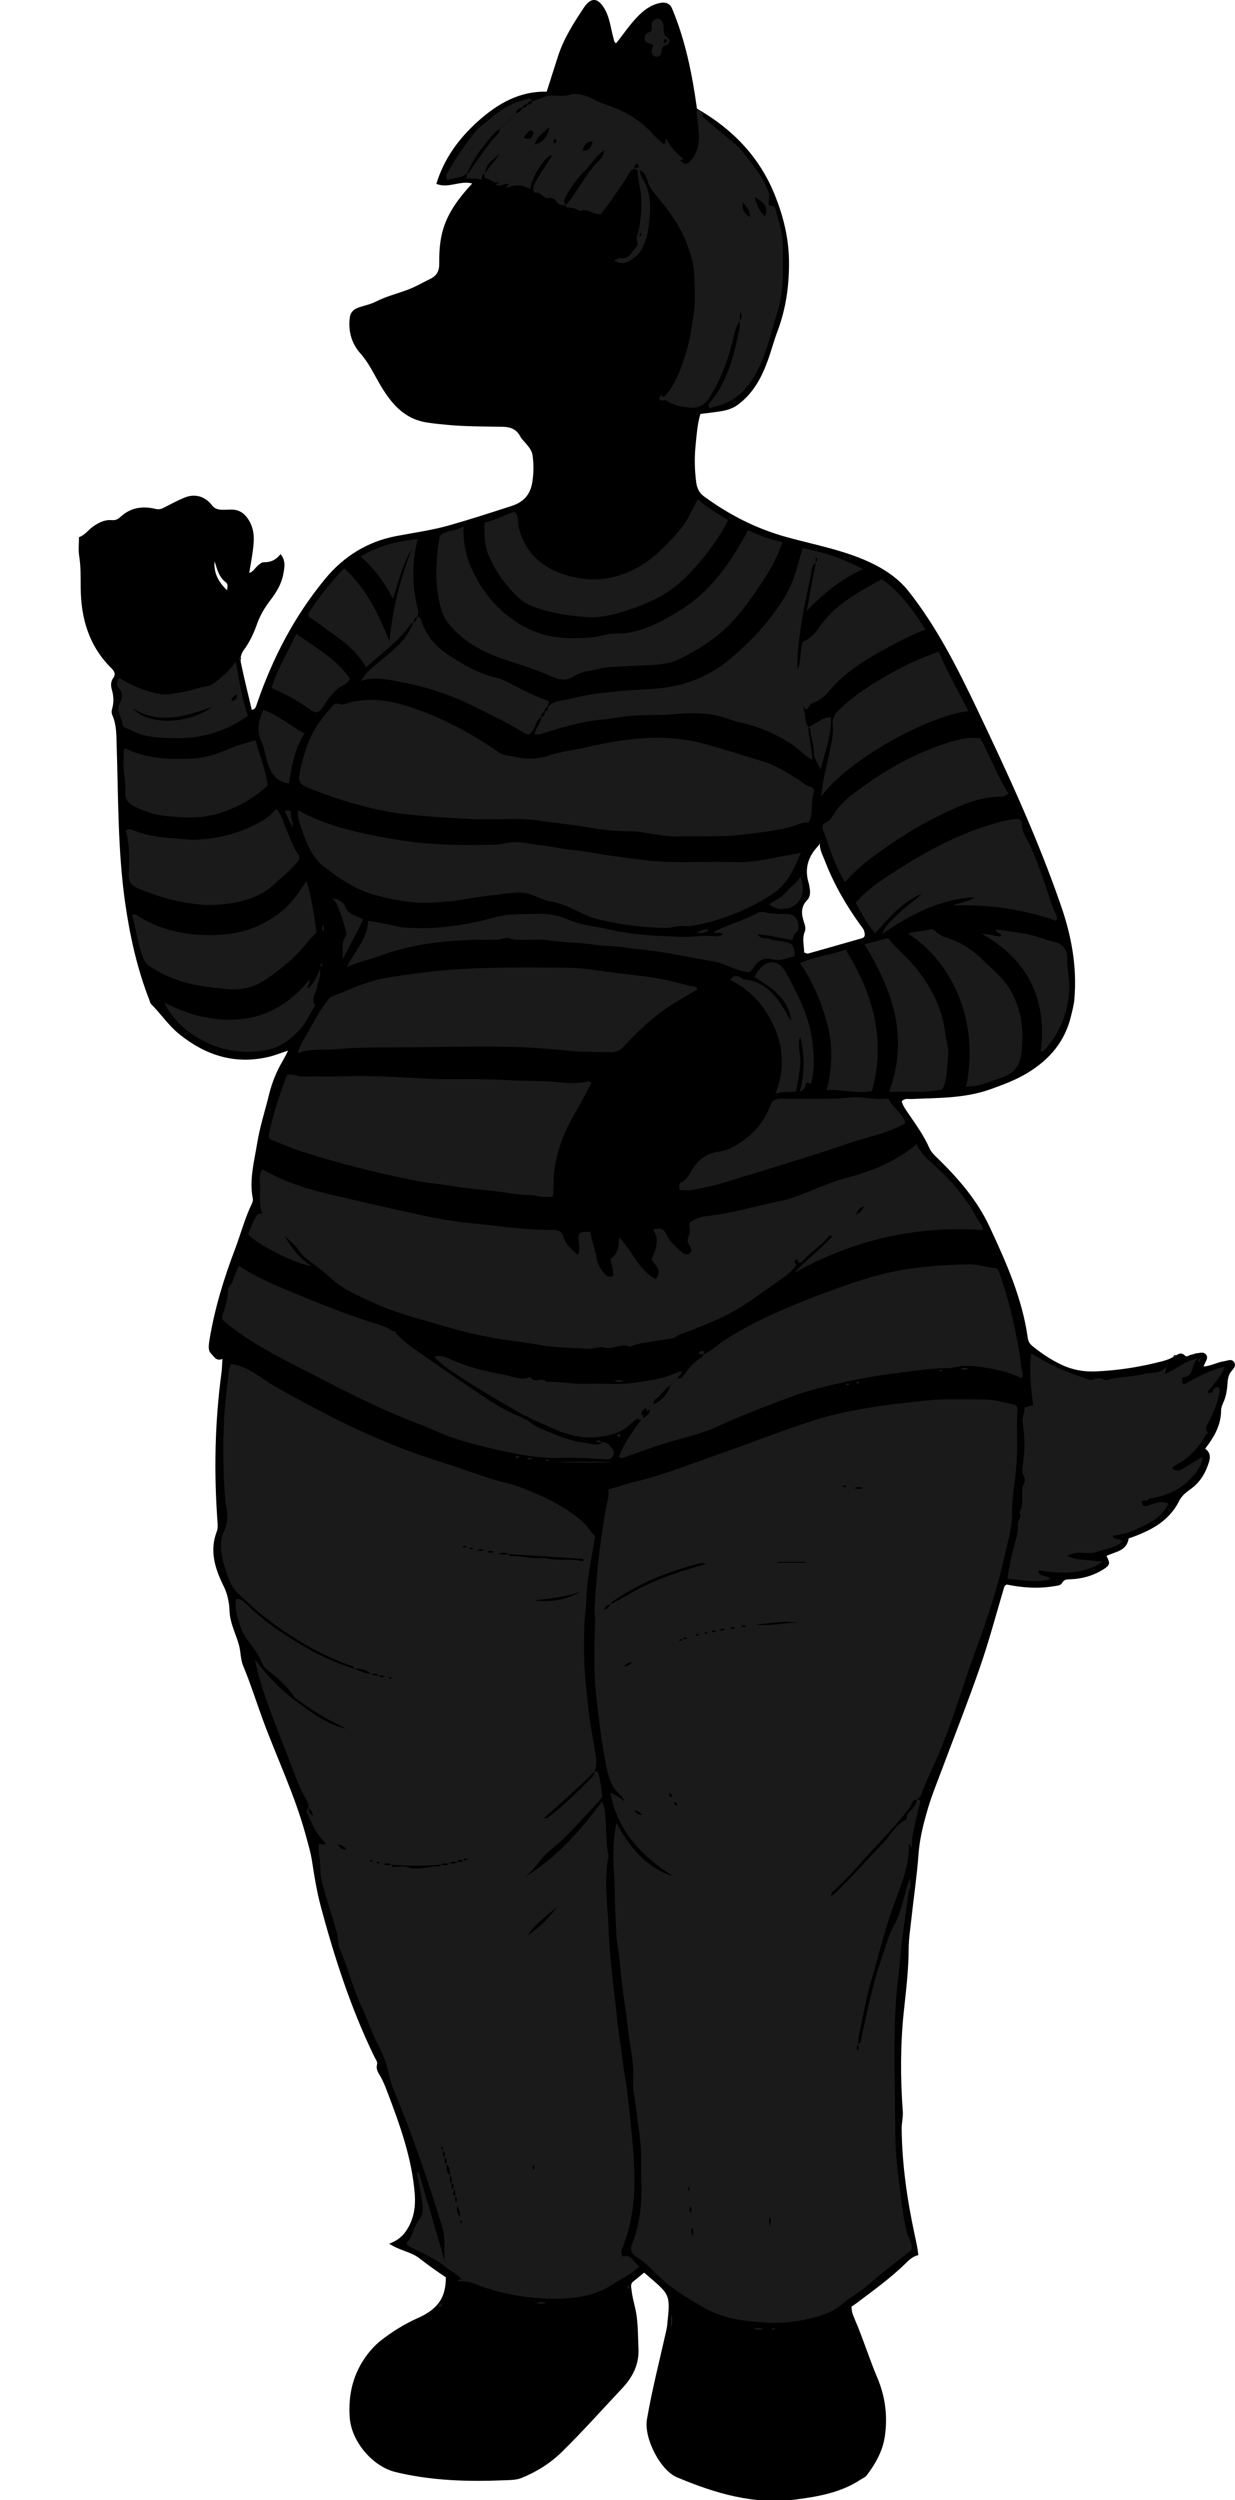 <?xml version="1.0" encoding="utf-8"?>
<!-- Generator: Adobe Illustrator 24.0.2, SVG Export Plug-In . SVG Version: 6.00 Build 0)  -->
<svg version="1.1" id="Layer_1" xmlns="http://www.w3.org/2000/svg" xmlns:xlink="http://www.w3.org/1999/xlink" x="0px" y="0px"
	 viewBox="0 0 128.86 260.68" style="enable-background:new 0 0 128.86 260.68;" xml:space="preserve">
<style type="text/css">
	.st0{fill:#1A1A1A;}
</style>
<g>
	<path d="M30.06,109.54c-0.77,0.25-1.4,0.51-2.06,0.66c-3.5,0.82-6.55-0.17-9.29-2.37c-1.13-0.91-1.92-2.12-2.94-3.14
		c-0.1-0.1-0.13-0.27-0.18-0.41c-1.28-3.27-2.03-6.66-2.53-10.13c-0.78-5.48-0.71-10.99-0.89-16.5c-0.03-1.05-0.01-2.1-0.45-3.09
		c-0.09-0.2-0.09-0.41-0.03-0.62c0.2-0.68,0.18-1.35-0.02-2.03c-0.12-0.41-0.13-0.84,0.14-1.21c0.3-0.41,0.12-0.72-0.18-1.02
		c-2.34-2.31-3.19-5.2-3.21-8.4c-0.01-1.11,0.02-2.21-0.16-3.32c-0.1-0.61-0.02-1.25-0.02-1.95c0.61-0.21,0.98-0.77,1.51-1.14
		c0.58-0.4,1.18-0.7,1.92-0.64c0.33,0.03,0.6-0.06,0.88-0.32c1.05-0.99,2.33-1.18,3.68-0.85c0.34,0.08,0.55,0.03,0.83-0.11
		c0.72-0.37,1.43-0.75,2.17-1.06c1.11-0.46,2.17-0.15,2.91,0.82c0.29,0.38,0.68,0.43,1.1,0.44c0.3,0.01,0.6-0.03,0.9-0.02
		c0.86,0,1.43,0.43,1.86,1.17c0.66,1.12,0.5,2.29,0.33,3.47c-0.09,0.64-0.21,1.28-0.33,1.97c0.38-0.12,0.53-0.4,0.74-0.61
		c0.24-0.23,0.52-0.52,0.82-0.51c0.7,0.01,1.25-0.25,1.71-0.85c0.58,0.7,0.41,1.42,0.29,2.09c-0.18,0.98-0.69,1.85-1.29,2.64
		c-0.61,0.79-1.12,1.62-1.45,2.56c-0.34,0.96-0.77,1.89-1.38,2.71c-0.32,0.44-0.39,0.9-0.3,1.35c0.34,1.64,0.75,3.26,1.13,4.89
		c0.38-0.05,0.43-0.32,0.52-0.58c1.63-4.77,3.91-9.17,7.14-13.08c1.96-2.37,4.41-3.87,7.37-4.45c1.88-0.36,3.78-0.61,5.62-1.14
		c2.18-0.62,4.34-1.32,6.5-2.02c1.16-0.37,1.9-1.14,2.11-2.4c0.16-0.96,0.17-1.9,0.04-2.86c-0.06-0.44-0.31-0.77-0.57-1.09
		c-0.24-0.31-0.56-0.57-0.73-0.91c-0.39-0.73-1.01-0.96-1.78-0.98c-1.86-0.04-3.72-0.02-5.57-0.18c-0.77-0.07-1.55-0.14-2.32-0.26
		c-2.48-0.36-3.85-2.07-5.02-4.09c-0.62-1.07-1.14-2.19-1.99-3.14c-0.91-1.02-1.26-2.29-1.1-3.67c0.06-0.53,0.33-0.87,0.83-1.06
		c0.61-0.23,1.3-0.35,1.85-0.63c1.07-0.55,2.21-0.83,3.31-1.24c0.85-0.31,1.61-0.76,2.41-1.15c0.7-0.34,0.95-0.85,0.94-1.57
		c-0.01-1.02,0.03-2.03,0.26-3.04c0.4-1.82,1.39-3.29,2.58-4.67c0.18-0.2,0.36-0.4,0.6-0.67c-1.28-0.34-2.49,0.56-3.74,0.04
		c0.8-2.64,2.36-4.75,4.37-6.55c2.03-1.81,4.3-3.13,7.14-3.06c0.41-1.29,0.8-2.51,1.19-3.72c0.61-1.87,1.67-3.51,2.75-5.13
		C61.7-0.28,62.35-0.23,63,0.79c0.63,0.98,0.71,2.14,1.02,3.23c0.05,0.17,0.03,0.36,0.26,0.5c0.72-0.89,1.36-1.86,2.16-2.7
		c0.67-0.71,1.4-1.28,2.37-1.5c0.63-0.14,1.09,0.03,1.32,0.58c1.38,3.31,2.09,6.79,2.59,10.43c3.64,2.07,6.5,4.97,8.12,8.99
		c0.87,2.16,1.43,4.38,1.48,6.71c0.05,2.56-0.28,5.07-1.19,7.49c-0.4,1.06-0.68,2.16-1.08,3.23c-0.64,1.73-1.51,3.3-3.06,4.45
		c-0.6,0.44-1.22,0.59-1.9,0.7c-0.65,0.1-1.3,0.17-2.01,0.26c-0.32,1.06-0.39,2.16-0.5,3.25c-0.13,1.28-0.11,2.57,0.06,3.86
		c0.08,0.61,0.31,1.11,0.78,1.46c2.64,1.94,5.49,3.4,8.69,4.28c3.09,0.85,6.31,1.41,9.19,2.88c1.3,0.67,2.53,1.53,3.52,2.78
		c2.93,3.72,5.04,7.9,7.06,12.12c3.23,6.77,6.39,13.58,8.84,20.69c1.09,3.15,1.67,6.36,1.38,9.7c-0.05,0.6-0.21,1.17-0.35,1.76
		c-0.63,2.63-2.2,4.49-4.48,5.89c-1.24,0.76-2.54,1.24-3.9,1.73c-2.72,0.98-5.51,0.9-8.3,1.03c-0.32,0.01-0.67-0.11-0.98,0.24
		c0.11,0.46,0.41,0.86,0.69,1.27c0.79,1.16,1.62,2.3,2.19,3.6c0.21,0.48,0.61,0.82,0.97,1.17c2.11,2.07,4.02,4.29,5.29,6.99
		c1.75,3.74,3.43,7.5,4.01,11.65c0.05,0.35,0.21,0.61,0.48,0.83c0.93,0.76,1.92,1.42,3.01,1.94c1.13,0.54,2.31,0.76,3.57,0.71
		c2.38-0.1,4.71-0.47,7-1.07c0.43-0.11,0.84-0.27,1.24-0.5c0.33-0.19,0.69-0.52,1.11-0.07c0.19,0.2,0.44-0.09,0.67-0.11
		c0.18-0.02,0.34-0.12,0.52-0.14c0.34-0.02,0.74-0.21,1.01,0.15c0.24,0.32-0.01,0.62-0.14,0.92c-0.04,0.08-0.07,0.16-0.13,0.31
		c0.79-0.06,1.44-0.46,2.17-0.56c0.35-0.05,0.73-0.28,1,0.08c0.27,0.37-0.03,0.68-0.25,0.95c-0.28,0.34-0.38,0.71-0.41,1.15
		c-0.05,0.74-0.14,1.49-0.47,2.18c-0.11,0.24-0.21,0.52-0.21,0.78c-0.01,1.52-0.71,2.75-1.66,3.98c0.72,0.53,0.49,1.18,0.23,1.87
		c-0.35,0.93-0.89,1.71-1.67,2.29c-0.54,0.39-1,0.71-1.33,1.39c-0.5,0.99-1.31,1.85-2.3,2.48c-0.92,0.58-1.91,0.99-2.91,1.33
		c-0.22,1.36-1.43,1.37-2.32,1.83c0.42,0.78,0.38,0.97-0.41,1.45c-1.02,0.62-2.13,0.93-3.32,0.98c-0.35,0.01-0.68-0.03-0.91,0.39
		c-0.16,0.29-0.56,0.28-0.89,0.34c-1.65,0.28-3.28,0.14-4.88-0.18c-0.27,0.11-0.28,0.33-0.34,0.53c-0.8,2.69-1.52,5.41-2.44,8.06
		c-1.24,3.58-2.64,7.11-3.97,10.67c-0.5,1.34-1.05,2.67-1.46,4.05c-0.46,1.56-0.87,3.14-0.99,4.79c-0.17,2.3-0.51,4.58-0.76,6.87
		c-0.11,1.01-0.27,2.02-0.27,3.04c-0.01,2.16-0.27,4.3-0.5,6.45c-0.37,3.5-0.37,7-0.11,10.5c0.04,0.61-0.13,1.19-0.12,1.79
		c0.04,3.72,0.57,7.38,1.35,11.01c0.15,0.7,0.31,1.39,0.39,2.16c-0.52,0.1-0.88,0.42-1.24,0.77c-1.63,1.61-3.48,2.93-5.3,4.3
		c-0.14,0.11-0.29,0.2-0.43,0.29c-0.01,0.47,0.13,0.86,0.3,1.24c0.88,2.03,1.53,4.15,2.39,6.18c0.82,1.93,1.09,3.97,0.79,6.07
		c-0.22,1.56-0.96,2.87-1.89,4.1c-0.17,0.22-0.43,0.31-0.66,0.46c-2.04,1.34-4.35,1.75-6.71,2.06c-4.41,0.58-8.46-0.64-12.46-2.32
		c-1.72-0.73-3.44-4.08-3.11-6.02c0.53-3.1,1.32-6.13,2-9.19c0.04-0.17,0.08-0.35,0.1-0.53c0.37-3.46,0.37-3.21-2.39-5.59
		c-0.37,0.3-0.75,0.62-1.14,0.93c-0.33,0.26-0.2,0.59-0.17,0.91c0.09,0.9,0.4,1.74,0.52,2.64c0.16,1.17,0.15,2.33,0.2,3.5
		c0.06,1.63-0.63,2.95-1.72,4.1c-2.07,2.2-4.09,4.47-6.25,6.59c-1.24,1.22-2.67,2.11-4.26,2.75c-0.54,0.21-1.18,0.21-1.77,0.23
		c-3.81,0.16-7.6,0.05-11.33-0.85c-2.43-0.58-4.63-3.21-4.8-5.69c-0.17-2.43,0.36-4.63,1.85-6.59c0.39-0.51,0.81-0.96,1.3-1.36
		c1.22-0.97,2.55-1.8,3.97-2.43c2.3-1.02,2.9-2.34,2.91-4.24c-0.94-0.62-1.88-1.3-2.8-2.01c-0.88-0.67-2.07-0.79-3.12-1.5
		c1.04-0.36,1.63-0.99,2.06-1.8c0.55-1.04,0.7-2.12,0.62-3.3c-0.28-3.78-1.56-7.29-2.89-10.78c-0.21-0.56-0.43-1.11-0.74-1.63
		c-0.2-0.34-0.44-0.69-0.31-1.17c0.08-0.28-0.16-0.56-0.29-0.83c-2.44-5.02-4.15-10.31-5.59-15.69c-0.41-1.53-0.66-3.1-0.9-4.66
		c-0.14-0.93-0.41-1.8-0.65-2.69c-1.12-4.16-3-8.04-4.48-12.06c-0.69-1.88-1.29-3.79-2.06-5.64c-0.28-0.67-0.24-1.4-0.42-2.09
		c-0.28-1.07-0.81-2.06-0.96-3.17c-0.06-0.42-0.04-0.84-0.11-1.25c-0.1-0.61-0.25-1.2-0.54-1.78c-0.89-1.8-1.5-3.66-0.73-5.69
		c0.13-0.33,0.11-0.69,0.08-1.06c-0.37-5.16-0.28-10.3,0.41-15.44c0.06-0.47,0.07-0.94,0.11-1.52c-0.66,0.3-0.9-0.28-1.2-0.57
		c-0.33-0.32-0.23-0.88-0.16-1.36c0.53-3.26,1.49-6.4,2.66-9.48c0.6-1.58,1.03-3.24,1.77-4.77c0.08-0.17,0.13-0.34,0.1-0.52
		c-0.39-1.96,0.14-3.85,0.45-5.76c0.28-1.74,0.83-3.42,1.25-5.13c0.3-1.23,0.79-2.44,1.46-3.55
		C29.72,110.22,29.86,109.93,30.06,109.54z M83.91,99.32c0.19,0.05,0.32,0.13,0.41,0.1c1.86-0.52,3.73-1.06,5.59-1.59
		c0.45-0.13,0.32-0.5,0.25-0.77c-0.06-0.22-0.24-0.41-0.38-0.6c-1.51-2.09-2.79-4.31-3.72-6.73c-0.22-0.58-0.55-1.13-0.52-1.8
		c-0.07,0.09-0.09,0.18-0.14,0.24c-1.07,1.1-1.48,2.37-1.03,3.87c0.06,0.2,0.08,0.41,0.12,0.62c0.07,0.43,0.03,0.89-0.27,1.19
		c-0.7,0.71-0.6,1.49-0.33,2.31c0.11,0.32,0.21,0.67,0.08,0.97C83.68,97.85,83.89,98.54,83.91,99.32z M22.39,58.52
		c-0.11,1.2,0.39,2.16,1.3,3.02c0.05-0.34,0.13-0.64-0.12-0.82C22.83,60.17,22.66,59.35,22.39,58.52z"/>
</g>
<g>
	<path class="st0" d="M89.54,213.13c0.42-0.19,0.32-0.63,0.39-0.94c0.6-2.63,1.12-5.27,2-7.83c0.42-1.22,0.74-2.52,1.35-3.61
		c0.86-1.54,1.02-3.25,1.68-4.98c0.02,0.37,0.01,0.61,0.04,0.85c0.03,0.26-0.16,0.44-0.19,0.68c-0.29,2.22-0.67,4.43-0.86,6.66
		c-0.11,1.36-0.32,2.7-0.42,4.06c-0.37,4.89-0.12,9.78-0.11,14.66c0.01,1.78,0.22,3.59,0.45,5.39c0.2,1.58,0.38,3.15,0.75,4.7
		c0.11,0.45,0.41,0.83,0.48,1.3c0.04,0.26,0.09,0.46-0.13,0.63c-1.41,1.12-2.87,2.18-4.2,3.38c-0.93,0.84-2.04,1.41-2.98,2.21
		c-1.03,0.88-2.27,1.21-3.53,1.5c-1.42,0.33-2.87,0.46-4.33,0.37c-2.31-0.13-4.62-0.44-6.62-1.63c-1.43-0.86-2.9-1.69-4.18-2.82
		c-0.9-0.8-1.66-1.78-2.74-2.41c-0.39-0.23-0.7-0.69-0.46-1.27c0.87-2.16,1.07-4.41,0.98-6.71c-0.03-0.84,0-1.68-0.01-2.52
		c-0.01-1.6-0.34-3.17-0.5-4.75c-0.11-1.09-0.41-2.19-0.34-3.25c0.12-1.86-0.38-3.6-0.56-5.4c-0.16-1.53-0.42-3.04-0.6-4.56
		c-0.17-1.37-0.23-2.76-0.48-4.13c-0.14-0.78-0.11-1.6-0.17-2.39c-0.13-1.69-0.06-3.39-0.19-5.09c-0.12-1.69-0.09-3.4,0.25-5.18
		c1.38,2.55,3.12,4.68,5.97,5.61c-3.28-2.1-5.86-4.72-6.6-8.77c0.53,0.29,1.05,0.52,1.47,0.94c-0.23-0.68-0.87-0.99-1.19-1.58
		c-0.65-1.17-0.76-2.46-0.99-3.72c-0.32-1.74-0.49-3.5-0.71-5.25c-0.33-2.7-0.26-5.43-0.16-8.15c0.02-0.53-0.08-1.04-0.05-1.56
		c0.11-1.98,0.26-3.95,0.51-5.92c0.18-1.37,0.39-2.74,0.6-4.11c0.11-0.72,0.43-1.41,0.32-2.23c0.97-0.29,1.9-0.62,2.86-0.84
		c2.66-0.62,5.19-1.64,7.76-2.53c3.68-1.28,7.3-2.73,11.02-3.91c1.82-0.58,3.69-0.94,5.57-1.26c1.98-0.33,3.97-0.54,5.97-0.75
		c2.07-0.22,4.12-0.1,6.18-0.11c0.95,0,1.9,0.34,2.86,0.51c0.33,0.06,0.47,0.24,0.45,0.55c-0.1,2.06,0.07,4.11-0.13,6.18
		c-0.15,1.59-0.46,3.17-0.43,4.78c0.02,1.45-0.45,2.84-0.76,4.24c-0.73,3.39-1.84,6.67-3.03,9.91c-1.41,3.82-2.49,7.76-4.15,11.48
		c-0.55,1.23-1.16,2.44-1.59,3.72c-0.06,0.19-0.34,0.13-0.34,0.36c-0.28-0.04-0.45,0.09-0.55,0.34c-0.12,0.27-0.28,0.51-0.46,0.75
		c-1.11,1.47-2.4,2.78-3.64,4.12c-1.27,1.37-2.48,2.82-3.86,4.1c-0.2,0.18-0.5,0.33-0.49,0.74c0.12-0.08,0.2-0.11,0.25-0.16
		c1.8-1.66,3.37-3.54,5.09-5.27c0.83-0.84,1.34-2.01,2.49-2.54c0.05-0.02,0.08-0.16,0.07-0.24c-0.04-0.36,0.24-0.52,0.43-0.74
		c0.28-0.33,0.6-0.65,0.64-1.12c0.2,0.03,0.4,0,0.31,0.36c-0.29,1.1-0.54,2.21-0.77,3.33c-0.08,0.4-0.07,0.81-0.1,1.23
		c0.07,0.08-0.21,0.04-0.1-0.02c0,0-0.02-0.05-0.03-0.08c-0.03-0.08-0.02-0.18-0.17-0.14c0.07,2.23-0.82,4.25-1.56,6.27
		c-0.95,2.59-1.57,5.26-2.35,7.89c-0.57,1.93-0.9,3.93-1.32,5.9c-0.06,0.26-0.03,0.54-0.05,0.8c-0.2,0.19-0.18,0.4-0.06,0.66
		C89.65,213.57,89.59,213.35,89.54,213.13z M71.27,170.92c0.13-0.05,0.3,0.03,0.43-0.14c-0.19-0.04-0.39-0.2-0.4,0.17
		c-0.16-0.03-0.33-0.13-0.46,0.08C71.01,171.11,71.15,171.09,71.27,170.92z M63.69,167.31c0.97-0.55,1.92-1.11,2.9-1.63
		c2.22-1.17,4.6-1.92,7.05-2.61c-0.22-0.13-0.41-0.11-0.57-0.07c-3.1,0.76-6.04,1.91-8.71,3.69c-0.27,0.18-0.59,0.27-0.64,0.65
		c-0.39-0.1-0.54,0.16-0.71,0.5C63.4,167.8,63.52,167.53,63.69,167.31z M78.78,169.36c1.52,0.27,3-0.24,4.51-0.14
		C81.77,168.91,80.29,169.32,78.78,169.36z M84.01,162.94c-0.01-0.03-0.01-0.06-0.02-0.09c-0.96,0-1.92,0-2.87,0
		c0,0.03,0,0.06,0,0.09C82.08,162.94,83.05,162.94,84.01,162.94z M65.91,173.28c-0.25,0.14-0.6,0.08-0.77,0.5
		C65.48,173.68,65.78,173.64,65.91,173.28z M80.34,232.11c0.07-0.44,0.16-0.69-0.05-0.96C80.21,231.44,80.21,231.69,80.34,232.11z
		 M72.27,233.19c0.03-0.44,0.15-0.69-0.08-0.95C72.12,232.53,72.09,232.78,72.27,233.19z M89.14,155.15
		c0.33,0.12,0.59,0.13,0.91-0.01C89.72,155.03,89.46,155.01,89.14,155.15z M67.02,189.22c-0.34-0.19-0.41-0.54-0.87-0.41
		C66.43,188.96,66.49,189.25,67.02,189.22z M72.04,230.74c0.13-0.24,0.13-0.46,0-0.7C71.92,230.28,71.92,230.5,72.04,230.74z
		 M77.91,169.51c-0.19,0.05-0.42-0.2-0.57,0.08C77.54,169.65,77.74,169.68,77.91,169.51z M88.37,154.95
		c-0.15-0.03-0.31-0.13-0.47,0.02C88.05,155.11,88.2,155.07,88.37,154.95z M76.71,169.74c-0.17-0.15-0.33-0.13-0.52,0
		C76.39,169.85,76.55,169.85,76.71,169.74z M75.67,169.87c-0.21-0.04-0.37-0.1-0.7,0.13C75.31,169.97,75.47,170.05,75.67,169.87z
		 M74.22,170.08c0.17,0.15,0.33,0.13,0.52,0C74.54,169.97,74.38,169.97,74.22,170.08z M69.83,186.95c-0.03,0.32,0.06,0.42,0.29,0.39
		C70.17,187.13,70.02,187.05,69.83,186.95z M70.39,187.89c-0.12,0.31,0.11,0.29,0.23,0.37C70.67,188.03,70.58,187.92,70.39,187.89z
		 M73.46,170.27c0.17,0.1,0.28,0.14,0.37-0.02C73.72,170.16,73.61,170.16,73.46,170.27z M72.99,170.44
		c-0.19-0.09-0.39-0.09-0.38-0.02C72.65,170.6,72.81,170.55,72.99,170.44z M71.9,228.45c0.04-0.16,0.1-0.28-0.06-0.45
		C71.79,228.16,71.73,228.28,71.9,228.45z"/>
	<path class="st0" d="M48.19,237.66c-0.48-0.56-1.16-0.85-1.71-1.31c-1.15-0.96-2.55-1.46-3.83-2.16c-0.07-0.04-0.12-0.13-0.26-0.3
		c0.72-0.69,0.77-1.74,1.39-2.55c0.43-0.57,0.36-1.35,0.22-2.07c-0.17-0.92-0.33-1.83-0.49-2.75c0.06-0.02,0.12-0.03,0.18-0.05
		c0.92,3.16,1.85,6.32,2.77,9.47c-0.23-1.2,0.08-2.42-0.28-3.61c-1.51-5.02-3.24-9.97-5.25-14.81c-0.27-0.65-0.34-1.37-0.54-2.03
		c-0.24-0.83-0.6-1.66-1.01-2.43c-0.65-1.22-1.03-2.55-1.63-3.78c-0.94-1.96-1.42-4.1-2.3-6.08c-0.25-0.56-0.15-1.16-0.31-1.73
		c-0.49-1.84-1.17-3.62-1.6-5.48c-0.13-0.55-0.1-1.08-0.13-1.62c-0.03-0.69-0.27-1.36-0.11-2.12c0.18-0.07,0.47,0.23,0.66-0.08
		c-0.89-0.86-1.41-1.95-1.87-3.07c-0.1-0.25-0.17-0.45,0.12-0.6c-0.06,0.39,0.13,0.65,0.45,0.86c-0.09-0.32-0.12-0.66-0.48-0.83
		c0.07-0.48-0.21-0.89-0.41-1.24c-0.59-1.03-0.96-2.14-1.38-3.23c-1.06-2.79-2.22-5.54-3.12-8.39c-0.27-0.86-0.49-1.74-0.66-2.65
		c1.23,1.67,2.64,3.15,4.29,4.36c1.62,1.19,3.22,2.43,5.25,2.86c-1.8-0.85-3.52-1.82-5.11-3.04c-0.12-0.09-0.26-0.17-0.34-0.29
		c-0.78-1.18-1.86-2.05-2.94-2.93c-0.32-0.26-0.45-0.63-0.6-0.97c-0.52-1.21-1.62-2.05-2.04-3.33c-0.32-0.96-0.65-1.9-0.5-2.97
		c0.34,0.01,0.64,0.08,0.91,0.35c1.92,1.96,4.16,3.45,6.54,4.8c1.57,0.89,3.19,1.61,4.91,2.13c0.59,0.25,1.16,0.53,1.82,0.52
		c0.16,0.31,0.48,0.1,0.7,0.21c0.19,0.2,0.4,0.18,0.66,0.06c-0.25-0.15-0.47-0.1-0.69-0.04c-0.13-0.42-0.45-0.18-0.7-0.2
		c-0.54-0.4-1.12-0.66-1.82-0.52c0.01-0.33-0.3-0.33-0.48-0.4c-3.35-1.21-6.33-3.04-9.12-5.24c-0.84-0.66-1.6-1.41-2.39-2.12
		c-0.91-0.83-1.3-2.07-1.63-3.26c-0.3-1.11-0.45-2.28,0.03-3.33c0.46-1.01,0.43-1.95,0.17-2.96c-0.02-0.09-0.01-0.18-0.02-0.27
		c-0.23-2.59-0.25-5.19-0.16-7.79c0.06-1.92,0.33-3.83,0.53-5.74c0.03-0.26,0.16-0.5,0.23-0.7c1.84,0.24,3.14,1.53,4.66,2.39
		c3.02,1.71,6.08,3.33,9.24,4.77c2.57,1.16,5.18,2.19,7.87,3.02c1.68,0.52,3.32,1.14,4.99,1.68c1.28,0.41,2.6,0.66,3.86,1.16
		c2.23,0.88,4.35,1.91,6.15,3.51c0.45,0.4,0.7,1,1.23,1.38c-0.27,1.6-0.58,3.21-0.8,4.83c-0.14,1.09-0.11,2.22-0.24,3.31
		c-0.14,1.23-0.12,2.44-0.13,3.66c-0.03,2.23,0.27,4.43,0.5,6.64c0.16,1.59,0.56,3.13,0.74,4.7c0.06,0.5,0.06,1.01-0.18,1.48
		c-1.67,1.64-3.41,3.22-5.25,4.81c0.21,0.03,0.29,0.07,0.32,0.04c1.68-1.28,3.19-2.75,4.66-4.27c0.17-0.17,0.37-0.32,0.26-0.61
		c0.11,0.11,0.3-0.22,0.41,0.11c0.23,0.76,0.34,1.54,0.43,2.32c0.03,0.3-0.3,0.62-0.54,0.88c-1.23,1.31-2.41,2.65-3.71,3.89
		c-0.63,0.59-1.35,1.08-1.92,1.73c-0.67,0.76-1.22,1.65-2.12,2.2c3.37-1.99,5.92-4.83,8.26-7.99c0.25,0.42,0.28,0.81,0.33,1.23
		c0.18,1.41,0.04,2.85,0.34,4.25c0.02,0.11,0.03,0.24,0,0.36c-0.49,2.53-0.04,5.05,0.04,7.57c0.06,1.82,0.26,3.65,0.45,5.48
		c0.13,1.23,0.31,2.46,0.42,3.7c0.09,1.03,0.27,2.04,0.41,3.06c0.16,1.14,0.29,2.28,0.48,3.41c0.23,1.37,0.35,2.75,0.5,4.12
		c0.22,2.03,0.41,4.07,0.43,6.13c0.02,2.46-0.32,4.82-1.21,7.11c-0.12,0.31-0.28,0.64-0.01,1.01c0.95-0.33,1.1,0.7,1.74,0.99
		c-0.81,0.88-1.85,1.27-2.74,1.87c-1.87,1.25-3.96,1.53-6.16,1.53c-3.02,0-5.91-0.57-8.7-1.7c-0.33-0.13-0.65-0.05-0.96-0.15
		C48.19,237.77,48.19,237.71,48.19,237.66z M46.17,224.23c0.03-0.16,0.13-0.33-0.1-0.47c-0.03,0.18-0.05,0.34,0.13,0.45
		c0.07,0.25-0.06,0.53,0.15,0.75c0.13,0.21-0.06,0.52,0.21,0.69c0.07,0.42-0.03,0.9,0.45,1.15c-0.07,0.29-0.17,0.58,0.08,0.83
		c0.14,0.18-0.19,0.57,0.28,0.61c-0.02,0.26-0.27,0.58,0.17,0.73c-0.05,0.22-0.11,0.44,0.05,0.68c0.11-0.26,0.14-0.47-0.07-0.66
		c-0.07-0.24,0.05-0.53-0.16-0.74c-0.19-0.15,0.19-0.58-0.28-0.6c0.06-0.29,0.12-0.57-0.07-0.84c-0.14-0.39,0.01-0.89-0.46-1.14
		c-0.01-0.25,0.28-0.58-0.2-0.7C46.35,224.71,46.59,224.4,46.17,224.23z M47.71,194.17c0.15-0.19,0.57,0.18,0.6-0.28
		c0.16,0.03,0.33,0.13,0.46-0.08c-0.18-0.09-0.32-0.07-0.43,0.1c-0.19,0.13-0.57-0.19-0.61,0.27c-0.29-0.07-0.58-0.17-0.83,0.08
		c-0.3,0.09-0.65-0.08-0.92,0.16c-1.71,0.15-3.41,0.11-5.12,0.02c-0.25-0.25-0.52-0.14-0.94-0.1c0.41,0.18,0.69,0.14,0.96,0.07
		c-0.04,0.31,0.2,0.23,0.35,0.23c0.45,0.02,0.93-0.1,1.33,0.04c1.14,0.4,2.22-0.19,3.33-0.08c0.12,0.01,0.08-0.12,0.07-0.2
		c0.32,0.03,0.68,0.26,0.91-0.17C47.16,194.31,47.45,194.37,47.71,194.17z M53.1,162.04c-0.37-0.27-0.76-0.11-1.15-0.06
		c0.39,0.13,0.78,0.13,1.17,0.04c-0.05,0.15,0.03,0.23,0.17,0.22c1.01-0.06,2,0.29,3.02,0.2c0.41-0.03,0.82,0.06,1.23,0.12
		c1.09,0.16,2.21-0.06,3.3,0.23c0.01-0.09,0.01-0.17,0.02-0.26C58.27,162.37,55.68,162.21,53.1,162.04z M55.08,201.75
		c1.27-0.79,2.24-1.88,3.15-3.03C57.15,199.69,55.89,200.5,55.08,201.75z M55.73,166.86c1.74,0.2,3.4-0.01,4.92-0.97
		C59.08,166.57,57.39,166.63,55.73,166.86z M36.16,192.8c-0.3-0.31-0.58-0.44-0.89-0.53C35.43,192.59,35.57,192.93,36.16,192.8z
		 M47.76,229.98c-0.24,0.49,0.07,0.76,0.15,1.14C48.15,230.68,47.83,230.41,47.76,229.98z M49.8,161.66
		c0.19-0.02,0.41,0.17,0.66-0.12C50.2,161.56,50,161.49,49.8,161.66z M50.82,161.8c0.23,0.15,0.45,0.13,0.69,0.01
		C51.28,161.67,51.06,161.69,50.82,161.8z M55.66,226.23c0.15-0.17,0.13-0.33,0-0.52C55.54,225.91,55.55,226.07,55.66,226.23z
		 M40.9,174.93c-0.13-0.1-0.25-0.11-0.35,0.03C40.68,175.06,40.79,175.08,40.9,174.93z M48.96,161.45c0.19,0.09,0.39,0.09,0.38,0.02
		C49.3,161.3,49.14,161.35,48.96,161.45z M38.97,194.02c-0.19-0.09-0.39-0.09-0.38-0.02C38.63,194.18,38.79,194.13,38.97,194.02z
		 M48.24,161.3c0.16,0.04,0.28,0.1,0.45-0.06C48.53,161.2,48.41,161.14,48.24,161.3z M39.26,194.21c0.17,0.1,0.28,0.14,0.37-0.02
		C39.52,194.1,39.41,194.1,39.26,194.21z M48.09,231.47c-0.1,0.13-0.11,0.25,0.03,0.35C48.22,231.7,48.24,231.58,48.09,231.47z"/>
	<path class="st0" d="M83.09,131.85c-0.41,0.67-1.04,1.14-1.66,1.57c-2.1,1.46-4.11,3.05-6.46,4.1c-0.86,0.38-1.75,0.72-2.62,1.1
		c-0.63,0.27-1.32,0.4-1.93,0.81c-0.29,0.2-0.93,0.19-1.41,0.29c-1.1,0.22-2.24,0.24-3.29,0.69c-0.9-0.4-1.75,0.34-2.67,0.09
		c-0.54-0.15-1.13,0.17-1.67,0.14c-1.8-0.13-3.6-0.12-5.39-0.46c-1.27-0.24-2.56-0.36-3.84-0.57c-1.84-0.31-3.67-0.71-5.44-1.24
		c-2.64-0.78-5.33-1.41-7.83-2.58c-1.54-0.72-3.13-1.35-4.41-2.57c-0.67-0.64-1.46-1.19-2.2-1.76c-0.4-0.31-0.82-0.65-1.08-1.07
		c-0.39-0.63-0.98-1.03-1.49-1.53c0.68,1.18,1.46,2.28,2.74,3.1c-1.21,0.03-5.87-2.31-6.55-3.3c0.88-2.12,0.88-2.12,1.48-2.12
		c-0.3-0.78-0.27-1.59-0.23-2.38c0.05-0.74-0.25-1.53,0.24-2.24c2.37,1.38,4.89,2.11,7.46,2.71c3.11,0.72,6.22,1.45,9.34,2.11
		c1.66,0.35,3.35,0.64,5.05,0.81c1.79,0.17,3.58,0.42,5.38,0.56c1.04,0.08,2.08,0.13,3.12,0.12c0.57-0.01,0.91,0.17,1.06,0.71
		c0.23,0.81,0.82,1.33,1.52,1.9c0.18-0.5,0.15-0.94,0.08-1.36c-0.13-0.85-0.01-1.03,0.86-1.05c0.09,0,0.18,0.01,0.36,0.02
		c0.09,0.91,0.5,1.75,0.63,2.68c0.09,0.64,0.43,1.21,0.87,1.71c0.22,0.25,0.48,0.33,0.85,0.22c0.08-0.6-0.15-1.17-0.27-1.79
		c0.77-0.51,0.92-1.32,0.89-2.28c1.42,1.41,2.02,3.43,3.84,4.36c0.5-0.63,0.41-1.03-0.44-2c0.37-1.01,0.96-2.04,0.15-3.14
		c0.85-0.21,1.1-0.14,1.46,0.6c0.34,0.7,0.92,1.17,1.46,1.67c0.2,0.19,0.53,0.45,0.88,0.2c0.39-0.28,0.13-0.61-0.02-0.87
		c-0.21-0.36-0.2-0.61-0.02-1.01c0.17-0.37,0.04-0.88,0.04-1.28c0.85-0.72,1.87-0.72,2.8-0.86c2.19-0.32,4.29-0.96,6.45-1.38
		c2.3-0.45,4.31-1.66,6.54-2.29c1.72-0.48,3.44-0.98,5.04-1.8c1.02-0.53,1.99-1.14,2.89-1.91c0.33,0.84,0.92,1.4,1.58,1.98
		c1.89,1.68,3.57,3.56,4.75,5.82c0.18,0.34,0.49,0.6,0.56,0.99c0.01,0.06,0,0.12-0.01,0.18c-7.01-0.49-13.56,1.06-19.7,4.48
		c1.3-1.35,2.77-2.49,4.05-3.85c-0.33-0.18-0.43,0.08-0.55,0.21c-0.78,0.87-1.79,1.48-2.56,2.37c-0.12,0.14-0.26,0.25-0.47,0.19
		c-0.02-0.17-0.03-0.42-0.27-0.29C82.85,131.46,82.87,131.7,83.09,131.85z M89.29,126.7c0.33-0.23,0.68-0.44,0.88-0.88
		C89.55,125.86,89.49,126.34,89.29,126.7z"/>
	<path class="st0" d="M84.39,85.74c-0.86-0.03-1.63,0.48-2.5,0.64c-1.57,0.28-3.13,0.52-4.72,0.68c-2.12,0.21-4.24,0.09-6.36,0.15
		c-1.49,0.04-2.93-0.34-4.39-0.51c-0.21-0.02-0.42-0.03-0.63-0.03c-1.69,0.01-3.35-0.2-5.02-0.5c-1.42-0.25-2.87-0.35-4.29-0.58
		c-2.29-0.37-4.6-0.08-6.89-0.18c-2.37-0.11-4.73-0.24-7.09-0.5c-3.42-0.38-6.66-1.34-9.84-2.57c-1.58-0.61-1.65-0.75-1.22-2.53
		c0.4-1.67,0.94-3.27,1.99-4.65c0.32-0.42,0.64-0.85,0.99-1.25c0.28-0.32,0.54-0.75,1.12-0.45c0.07,0.04,0.39-0.05,0.58-0.11
		c2.63-0.81,5.14-0.22,7.6,0.69c2.99,1.1,5.77,2.62,8.39,4.44c0.39,0.27,0.83,0.26,1.26,0.36c1.28,0.3,2.52,0.39,3.83-0.05
		c1.3-0.43,2.68-0.58,4.03-0.89c1.8-0.41,3.64-0.75,5.48-0.9c2.28-0.19,4.56-0.05,6.8,0.56c2.09,0.57,4.15,1.24,6.22,1.87
		c1.39,0.43,2.58,1.25,3.8,2.01c0.32,0.2,0.58,0.5,0.98,0.57c0.39,0.08,0.48,0.39,0.38,0.68C84.56,83.64,84.92,84.69,84.39,85.74z"
		/>
	<path class="st0" d="M66.21,17.55c-0.54,0.23-0.67,0.78-0.97,1.2c-0.85,1.19-1.61,2.45-2.57,3.58c-0.75,0.11-1.39-0.7-2.21-0.31
		c-0.39-0.4-0.92-0.33-1.4-0.42c-0.02,0-0.01-0.16-0.01-0.24c0.17-0.2,0.36-0.38,0.51-0.6c0.83-1.14,1.51-2.37,2.41-3.47
		c0.37-0.46,1.01-0.8,1.09-1.61c-0.91,0.55-1.33,1.44-2,2.08c-0.82,0.79-1.46,1.76-2.04,2.75c-0.18,0.31-0.25,0.59,0.05,0.87
		c-0.43,0.06-0.78,0-1.06-0.42c-0.13-0.2-0.44-0.38-0.77-0.31c-0.58,0.12-0.8-0.72-1.44-0.55c-0.06,0.02-0.28-0.48-0.08-0.86
		c0.51-0.93,1.09-1.81,1.67-2.69c0.08-0.12,0.24-0.2,0.1-0.38c-0.78,0.35-2.02,2.34-2.17,3.55c-0.79-0.49-1.61-0.49-2.44-0.14
		c-0.09-0.32,0.19-0.18,0.23-0.34c-0.47-0.31-0.91,0.4-1.37-0.02c-0.01-0.15,0.3,0.01,0.3-0.24c-0.52,0.18-0.84-0.28-1.29-0.37
		c-0.32-0.07-0.17-0.32-0.2-0.51c0.54-0.68,1.08-1.37,1.62-2.05c-0.76,0.54-1.5,1.09-1.6,2.08c-0.39,0.06-0.26,0.41-0.35,0.65
		c-0.49-0.27-1.04-0.11-1.56-0.18c0.03-0.19,0.06-0.36,0.09-0.53l-0.03,0.03c0.07-0.05,0.17-0.08,0.22-0.14
		c0.76-1.18,1.63-2.28,2.45-3.41c0.26-0.36,0.81-0.56,0.75-1.13c0.63-0.47,1.18-1.02,1.65-1.65c0.4,0.04,0.56-0.26,0.73-0.53
		l-0.03,0.02c0.28,0.01,0.47-0.12,0.57-0.38l-0.03,0.02c0.28,0.01,0.47-0.12,0.57-0.38l-0.02,0.03c0.41-0.15,0.82-0.29,1.23-0.45
		c0.38-0.14,0.77-0.15,1.18-0.13c0.5,0.02,0.99,0.07,1.5-0.11c0.65-0.23,1.92,0.16,2.63,0.58c0.45,0.26,0.97,0.41,1.46,0.59
		c1.74,0.62,3.27,1.55,4.52,2.93c0.35,0.38,0.76,0.71,1.14,1.07c0.35-0.09,0.09-0.45,0.29-0.59c0.38,0.9,1.07,1.53,1.79,2.15
		c-0.11,0.04-0.24,0.09-0.38,0.14c0.65,0.55,0.85,0.41,1.28-0.17c1.16-1.54,0.57-3.19,0.47-4.81c-0.01-0.08,0.03-0.17,0.05-0.26
		c0.51,0.06,0.51,0.06,0.56,0.56c0.02,0.17,0.14,0.24,0.24,0.33c0.99,0.84,1.98,1.68,2.99,2.49c0.73,0.58,1.28,1.34,1.83,2.06
		c0.74,0.96,1.44,1.97,1.84,3.17c0.17,0.49-0.09,0.91,0.07,1.35c0.26,0.02,0.54-0.03,0.63,0.32c0.36,1.27,0.77,2.52,0.78,3.88
		c0.01,0.96,0.02,1.93,0.01,2.89c-0.03,1.37-0.17,2.72-0.58,4.01c-0.69,2.17-1.14,4.44-2.27,6.45c-0.97,1.72-2.33,3.04-4.39,3.41
		c-0.08,0.01-0.15,0.09-0.23,0.12c-0.05,0.02-0.11,0-0.18,0c-0.16-0.14-0.15-0.34-0.03-0.48c1.93-2.25,2.57-5.03,3.15-7.82
		c0.05-0.26,0.03-0.54,0.05-0.81c0.25-0.25,0.14-0.52,0.1-0.94c-0.18,0.41-0.14,0.69-0.07,0.96c-0.48,0.55-0.59,1.27-0.75,1.93
		c-0.5,2.1-1.23,4.09-2.37,5.93c-0.67,1.09-1.37,1.35-2.59,1.15c-0.72-0.11-1.4-0.27-1.97-0.67c-0.28-0.2-0.53,0.15-0.72-0.11
		c-0.16-0.16,0.03-0.29,0.08-0.37c0.19-0.29,0.13,0.16,0.25,0.1c0.28-0.13,0.45-0.36,0.62-0.6c0.88-1.23,1.35-2.65,1.8-4.07
		c0.4-1.26,0.57-2.57,0.77-3.88c0.23-1.45,0.12-2.88,0.07-4.3c-0.04-1.04-0.37-2.12-0.76-3.14c-0.69-1.82-1.81-3.34-3.03-4.83
		c-0.42-0.51-0.89-0.99-1.07-1.7c-0.1-0.4-0.27-0.9-0.84-1.15c0.11,0.33,0.14,0.64,0.29,0.87c1.01,1.56,0.88,3.24,0.66,4.96
		c-0.12,0.98-0.34,1.88-0.91,2.72c-0.23,0.35-0.53,0.53-0.83,0.75c-0.68,0.48-1.13,0.52-1.87,0.14c0.23-0.1,0.45-0.29,0.64-0.26
		c0.95,0.15,1.19-0.66,1.68-1.15c0.35-0.35-0.06-0.68,0.06-1.07c0.39-1.31,0.51-2.67,0.46-4.04c-0.03-0.94-0.38-1.85-0.38-2.8
		c0-0.2-0.32-0.15-0.35-0.35c0.16-0.01,0.34,0.08,0.54-0.14c-0.23,0-0.08-0.29-0.28-0.32C66.21,17.19,66.18,17.36,66.21,17.55z
		 M78.75,20.57c0.21,0.81,0.46,1.47,1.07,1.99C80.17,21.73,79.86,21.13,78.75,20.57z M57.3,13.25c-0.63,0.63-1.31,0.98-1.5,1.83
		C56.57,14.93,57.27,14.11,57.3,13.25z M77.5,21.07c-0.11,0.72,0.12,1.18,0.73,1.56C78.35,21.95,77.86,21.59,77.5,21.07z
		 M61.85,14.76c-0.75-0.01-0.91,0.41-1.06,0.95C61.49,15.77,61.65,15.33,61.85,14.76z M54.69,14.39c0.21,0.12,0.41,0.12,0.61,0.05
		c0.26-0.09,0.26-0.37,0.38-0.56c0.02-0.03-0.11-0.21-0.2-0.25c-0.26-0.12-0.35,0.15-0.49,0.27C54.87,14.01,54.71,14.11,54.69,14.39
		z M57.81,14.96c0.16-0.08,0.31-0.17,0.25-0.38c-0.01-0.04-0.18-0.1-0.21-0.07C57.68,14.64,57.72,14.8,57.81,14.96z M66.82,24.24
		c-0.09,0.19-0.09,0.39-0.02,0.38C66.97,24.58,66.92,24.42,66.82,24.24z"/>
	<path class="st0" d="M73.36,141.23c0.88-0.36,1.54-1.06,2.33-1.56c2.09-1.33,4.3-2.4,6.58-3.37c2.57-1.09,5.17-2.06,7.83-2.9
		c1.79-0.57,3.62-0.98,5.49-1.21c1.83-0.23,3.66-0.33,5.51-0.37c0.94-0.02,1.8,0.33,2.71,0.39c0.33,0.02,0.41,0.35,0.49,0.58
		c0.72,2.02,1.26,4.09,1.68,6.19c0.24,1.18,0.48,2.36,0.57,3.57c0.03,0.36,0.35,0.71,0.04,1.13c-1.38-0.65-2.87-0.96-4.37-1.17
		c-0.9-0.13-1.85-0.18-2.76,0.08c-0.27,0.08-0.53,0.05-0.8,0.06c-1.72,0.03-3.41,0.3-5.11,0.51c-2.83,0.35-5.62,0.93-8.38,1.64
		c-1.93,0.5-3.77,1.27-5.63,1.97c-1.61,0.61-3.18,1.27-4.74,1.98c-1.19,0.55-2.51,0.93-3.81,1.27c-1.87,0.49-3.69,1.16-5.51,1.81
		c-0.34,0.12-0.65,0.32-0.91,0.05c0.57-1.43,1.41-2.66,2.34-3.83c0.07-0.07,0.14-0.14,0.21-0.21c0.34-0.21,0.68-0.4,0.69-0.87
		c0.1-0.12,0.07-0.24,0.02-0.37c0.13-0.06,0.25-0.13,0.38-0.19c0.88-0.39,1.44-1.07,1.76-1.96c0.31-0.18,0.56-0.43,0.75-0.75
		c0.41,0.08,0.59-0.27,0.76-0.5c0.46-0.61,0.94-1.18,1.6-1.59c0.14-0.09,0.28-0.22,0.32-0.4L73.36,141.23z"/>
	<path class="st0" d="M121.66,142.51c0.12,0.37-0.17,0.43-0.07,0.72c1.12-0.42,2-1.37,3.38-1.58c-0.74,0.59-0.28,1.96-1.64,1.96
		c0.06,0.25-0.08,0.55,0.19,0.75c1.34-0.74,2.67-1.51,4.29-1.87c-0.45,1.09-1.17,1.84-1.85,2.67c0.45,0.22,0.58-0.11,0.67-0.29
		c0.13-0.27,0.29-0.28,0.49-0.19c0.18,0.08,0.16,0.21,0.13,0.42c-0.14,1.07-0.6,2.01-1.03,2.97c-0.18,0.39-0.61,0.76-0.23,1.27
		c0.13,0.17-0.11,0.13-0.15,0.21c-0.77,1.4-1.8,2.54-3.26,3.26c-0.1,0.05-0.16,0.16-0.28,0.3c0.43,0.32,0.77,0.25,1.16,0
		c0.63-0.41,1.28-0.77,2.06-1.23c-0.22,1.21-0.91,1.93-1.61,2.6c-1.09,1.03-2.46,1.51-3.9,1.76c-0.21,0.04-0.28,0.24-0.42,0.22
		c-0.33-0.05-0.56,0.02-0.4,0.37c0.12,0.28,0.38,0.22,0.68,0.12c0.64-0.2,1.3-0.53,2.06-0.19c-0.8,1.65-2.38,2.24-3.88,2.9
		c-0.6,0.26-1.29,0.33-1.95,0.49c0.21,0.51,0.76,0.13,0.98,0.6c-0.75,0.66-1.75,0.74-2.66,1.06c-0.98,0.34-2.04-0.23-3.07,0.42
		c1.19,0.55,2.42,0.36,3.68,0.62c-2.14,1.41-4.39,1.18-6.71,0.89c0.11,0.77,0.96,0.4,1.28,0.92c-1.51,0.38-2.98,0.11-4.49-0.07
		c0.16-1.08,0.39-2.23,0.71-3.39c0.2-0.73,0.45-1.48,0.38-2.29c-0.03-0.4,0.46-0.76,0.16-1.22c0.62-0.93,0.01-2.07,0.49-3.04
		c0.11-0.21,0.1-0.54-0.04-0.79c-0.18-0.31-0.15-0.65-0.11-0.96c0.24-1.54,0.26-3.07,0-4.61c-0.09-0.53,0.29-1.03,0.17-1.55
		c0.31-0.07,0.58-0.14,0.94-0.22c-0.27-1.79-0.42-3.58-0.23-5.42c1.86,1.18,3.85,2.04,5.93,2.7c0.18,0.06,0.34,0.13,0.5,0.05
		c0.4-0.2,0.8-0.19,1.2-0.01c0.08,0.03,0.18,0.07,0.26,0.05c1.29-0.37,2.65-0.31,3.92-0.64
		C120.16,143.06,121.06,143.31,121.66,142.51z"/>
	<path class="st0" d="M61.71,112.93c-0.6,1.1-1.19,2.24-1.84,3.35c-0.98,1.69-1.67,3.47-1.99,5.42c-0.16,1.01-0.07,2.01-0.19,3.07
		c-0.57,0.04-1.1,0.05-1.67-0.07c-0.81-0.17-1.65-0.09-2.47-0.23c-1.36-0.24-2.75-0.37-4.12-0.51c-1.5-0.15-2.97-0.44-4.47-0.61
		c-1.28-0.14-2.54-0.45-3.8-0.71c-3.21-0.68-6.37-1.55-9.5-2.52c-1.12-0.35-2.19-0.82-3.28-1.25c-0.45-0.18-0.35-0.51-0.26-0.89
		c0.43-2.01,1.09-3.94,1.81-5.88c0.56-0.21,1.08,0.17,1.64,0.15c1.41-0.05,2.82,0.03,4.23-0.03c2.87-0.11,5.74,0.09,8.6,0.24
		c2.81,0.15,5.62-0.04,8.42,0.15c1.67,0.11,3.34,0.05,5,0.19c1.16,0.1,2.29,0.23,3.44-0.03C61.38,112.73,61.54,112.73,61.71,112.93z
		"/>
	<path class="st0" d="M83.57,88.88c-0.67,1.61-1.33,3.21-2.85,4.24c-2.25,1.51-4.71,2.56-7.34,3.17c-0.65,0.15-1.33,0.34-2.01,0.26
		c-0.64-0.07-1.22,0.2-1.85,0.2c-2.46-0.02-4.89-0.36-7.27-0.94c-0.7-0.17-1.37-0.52-2.03-0.83c-0.88-0.41-1.75-0.84-2.72-0.98
		c-0.99-0.14-1.82-0.79-2.84-0.91c-0.62-0.07-1.23,0-1.81,0.07c-1.52,0.18-3.04,0.35-4.55,0.63c-0.63,0.12-1.29,0.18-1.93,0.23
		c-1.02,0.08-2.03,0.16-3.08,0.07c-1.51-0.14-2.97-0.42-4.41-0.85c-1.89-0.56-3.48-1.65-5.03-2.84c-1.31-1.01-1.85-2.45-2.36-3.91
		c-0.22-0.62-0.46-1.26-0.41-2.02c1.48,0.84,3.04,1.41,4.64,1.87c1.89,0.54,3.82,0.9,5.76,1.22c2.98,0.5,5.97,0.58,8.98,0.53
		c0.74-0.01,1.47,0.03,2.22-0.16c1.31-0.33,2.62,0.09,3.92,0.22c1.02,0.1,2.03,0.38,3.05,0.46c1.38,0.12,2.73,0.43,4.11,0.61
		c1.28,0.17,2.56,0.36,3.85,0.5c3.05,0.33,6.1,0.04,9.14,0.17c1.68,0.07,3.29-0.32,4.91-0.63C82.26,89.15,82.91,89.11,83.57,88.88z"
		/>
	<path class="st0" d="M72.78,103.15c-1.01,0.61-2.04,1.18-3.02,1.82c-1.78,1.16-3.28,2.66-4.73,4.19c-0.38,0.4-0.77,0.56-1.33,0.55
		c-1.58-0.04-3.16,0-4.73-0.18c-5.81-0.67-11.65-0.33-17.48-0.33c-2.17,0-4.37,0.01-6.53,0.2c-1.26,0.11-2.55-0.11-3.89,0.41
		c0.23-0.93,0.7-1.52,1.07-2.17c0.64-1.15,1.23-2.33,2.07-3.38c0.36-0.45,0.77-0.48,1.16-0.65c1.64-0.7,3.28-1.39,5.08-1.68
		c1.81-0.29,3.61-0.55,5.43-0.72c4.47-0.42,8.95-0.34,13.43-0.31c1.44,0.01,2.88,0.26,4.31,0.46c1.08,0.15,2.17,0.26,3.25,0.39
		c1.76,0.21,3.47,0.57,5.16,1.07C72.28,102.9,72.6,102.73,72.78,103.15z"/>
	<path class="st0" d="M85.15,58.64c-0.54,0.34-0.45,0.96-0.56,1.44c-0.4,1.83-0.8,3.67-1.06,5.52c-0.2,1.39-0.39,2.8-0.32,4.23
		c0.4-0.91,0.24-1.92,0.53-2.87c0.64-0.32,1.25-0.81,1.65-1.42c1.63-2.47,4.13-3.78,6.63-5.15c1.91,1.37,3.25,3.21,4.55,5.25
		c-1.37,0.52-2.57,1.12-3.74,1.76c-2.26,1.23-4.49,2.52-6.19,4.51c-0.53,0.62-1.08,1.15-1.84,1.39c-0.39,0.12-0.36,0.53-0.65,0.68
		c-0.08-0.07-0.16-0.13-0.4-0.33c0.4,0.78,0.11,1.54,0.59,2.13l-0.02-0.02c0.08,1.14,0.4,2.25,0.43,3.47
		c-0.91-0.5-1.52-1.26-2.31-1.75c-1.6-1-3.32-1.74-5.17-2.15c-0.92-0.2-1.76-0.6-2.7-0.77c-1.4-0.26-2.81-0.22-4.19-0.1
		c-1.28,0.12-2.56,0.07-3.83,0.13c-1.36,0.06-2.69,0.34-4.03,0.47c-2.16,0.22-4.18,0.88-6.23,1.5c-0.13,0.04-0.29,0.01-0.5,0.01
		c0.09-0.71,0.64-1.17,0.71-1.81l-0.03,0.03c0.27-0.1,0.39-0.29,0.38-0.57l-0.02,0.03c0.27-0.1,0.39-0.29,0.38-0.57l-0.03,0.03
		c0.64-0.74,1.61-0.64,2.43-0.87c1.67-0.48,3.41-0.61,5.14-0.79c2.02-0.21,4.06-0.12,6.07-0.63c1.96-0.49,3.67-1.34,5.21-2.6
		c2.34-1.91,4.36-4.11,5.92-6.69c0.74-1.23,1.15-2.63,1.51-4.02c0.08-0.31,0.22-0.6,0.27-0.96c2.2,0.4,4.25,1.09,6.32,2.19
		c-2.31,1.04-4.17,2.57-5.88,4.36c0.32-1.69,0.63-3.39,0.95-5.08c0.17-0.15,0.23-0.3,0.03-0.48C85.07,58.31,85.09,58.47,85.15,58.64
		z"/>
	<path class="st0" d="M62.81,150.35c0.57-0.02,0.85,0.42,1.13,0.78c0.32,0.41-0.05,1.07-0.59,1.04c-1.64-0.1-3.27-0.23-4.91-0.17
		c-2.09,0.07-4.13-0.3-6.14-0.75c-1.63-0.36-3.25-0.76-4.84-1.27c-1.31-0.42-2.54-1.06-3.83-1.54c-4.31-1.62-8.36-3.78-12.44-5.87
		c-2.69-1.38-5.38-2.79-7.73-4.75c-0.32-0.26-0.34-0.38-0.2-0.81c0.27-0.83,0.55-1.68,0.53-2.6c0-0.19,0.37-0.49,0.47-0.8
		c0.19-0.54,0.38-1.09,0.68-1.62c2.04,1.34,4.24,2.21,6.44,3.12c2.36,0.97,4.73,1.9,7.16,2.69c0.83,0.27,1.69,0.46,2.41,0.99
		c0.05,0.04,0.12-0.1,0.22,0.02c0.92,1.16,2.17,1.91,3.35,2.74c2.06,1.46,4.16,2.87,6.25,4.28c1.22,0.82,2.52,1.51,3.89,2.04
		c0.06,0.18,0.22,0.17,0.36,0.18c0.83,0.8,1.92,1.09,2.94,1.53c1.19,0.51,2.45,0.8,3.73,0.96c0.37,0.05,0.84,0.22,1.16-0.21
		L62.81,150.35z"/>
	<path class="st0" d="M48.37,54.89c-0.08,1.85,0.33,3.43,1.09,4.93c1.14,2.26,2.78,4.11,4.97,5.37c1.42,0.82,3.01,1.28,4.71,1.33
		c1.38,0.04,2.73,0.03,4.08-0.35c0.67-0.19,1.4-0.06,2.12-0.16c2.08-0.3,3.83-1.28,5.57-2.34c3.08-1.88,5.1-4.7,6.81-7.78
		c0.1-0.18,0.19-0.36,0.32-0.62c1.15,0.54,2.31,1,3.61,1.25c-0.53,1.53-1.24,2.85-2.09,4.11c-1.1,1.65-2.2,3.29-3.63,4.68
		c-1.48,1.43-3.2,2.49-5.03,3.4c-0.93,0.46-1.99,0.57-3,0.63c-1.43,0.07-2.86,0.13-4.28,0.21c-0.74,0.04-1.44,0.29-2.17,0.4
		c-0.61,0.09-1.16,0.29-1.71,0.64c-0.8,0.51-1.66,0.17-2.45-0.17c-1.51-0.66-3.07-1.13-4.63-1.65c-2.22-0.73-4.3-1.84-5.83-3.72
		c-0.75-0.93-0.98-2.06-1.15-3.19c-0.09-0.61-0.15-1.25-0.15-1.85c-0.01-1.26,0.09-2.54,0.29-3.8c0.07-0.45,0.29-0.58,0.64-0.7
		C47.05,55.32,47.67,55.27,48.37,54.89z"/>
	<path class="st0" d="M88.17,91.97c-0.93-1.49-1.44-3.03-1.96-4.55c-0.09-0.25-0.18-0.5-0.28-0.74c-0.17-0.4-0.2-0.73,0.29-0.95
		c0.42-0.19,0.63-0.62,0.87-0.98c0.9-1.33,2.2-2.22,3.48-3.11c2.69-1.88,5.57-3.38,8.72-4.32c0.96-0.29,1.95-0.5,3-0.34
		c1.05,1.88,1.76,3.95,2.95,5.78c-0.28,0.17-0.49,0.3-0.78,0.3c-1.97-0.01-3.74,0.7-5.48,1.5c-2.95,1.36-5.68,3.08-8.27,5.04
		C89.82,90.29,88.99,91.06,88.17,91.97z"/>
	<path class="st0" d="M89.27,94.13c1.2-1.4,2.72-2.38,4.23-3.35c3-1.93,6.12-3.63,9.54-4.7c0.95-0.3,1.9-0.59,2.91-0.68
		c0.34-0.03,0.68,0.07,0.66,0.39c-0.05,0.97,0.58,1.68,0.93,2.48c0.94,2.13,1.63,4.33,2.37,6.52c0.12,0.37,0.5,0.69,0.31,1.22
		c-3.43-1.2-6.96-1.73-10.8-1.6c0.88-0.38,1.67-0.36,2.26-0.88c-3.54,0.24-6.6,1.72-9.63,3.86c0.28-0.82,0.8-1.25,1.21-1.66
		c0.45-0.45,0.94-0.9,1.45-1.31c0.5-0.39,1.01-0.77,1.46-1.22c-2.03,0.82-3.39,2.45-4.85,4.1C90.45,96.32,89.9,95.21,89.27,94.13z"
		/>
	<path class="st0" d="M50.55,54.49c1.13-0.24,2.08-0.79,3.1-1.13c0.55,0.39,0.33,1.01,0.44,1.49c0.66,2.8,2.48,4.39,5.13,5.16
		c2.14,0.62,4.25,0.53,6.31-0.35c1.2-0.51,2.27-1.23,3.22-2.12c0.85-0.79,1.65-1.63,2.39-2.54c0.71-0.88,1.06-1.95,1.69-2.95
		c0.92,0.9,2.05,1.46,3.13,2.18c-0.5,1.07-1.15,2.01-1.81,2.93c-0.84,1.17-1.8,2.24-2.84,3.25c-1.8,1.73-4.01,2.65-6.32,3.37
		c-1.27,0.39-2.58,0.67-3.92,0.55c-1.91-0.16-3.8-0.44-5.59-1.14c-0.99-0.39-1.73-1.16-2.43-1.98c-0.86-0.99-1.52-2.06-2.05-3.27
		C50.52,56.83,50.53,55.72,50.55,54.49z"/>
	<path class="st0" d="M75.43,97.34c-0.32-0.14-0.66,0-1.02-0.12c1.49-0.85,3.17-1.19,4.63-2.04c0.21-0.12,0.55-0.12,0.79-0.05
		c0.76,0.21,1.53,0.14,2.31,0.17c0.46,0.02,0.86,0.16,1.04,0.67c0.17,0.47,0.28,0.94-0.16,1.3c-0.23,0.19-0.21,0.48-0.38,0.72
		c-1.18-0.13-2.33-0.53-3.58-0.55c0.39,0.56,0.98,0.32,1.44,0.51c0.33,0.13,0.74,0.13,1.12,0.2c1.12,0.22,1.2,0.29,1.31,1.54
		c-0.8,0.17-1.51,0.58-2.44,0.31c-0.73-0.21-1.45,0.17-1.87,0.89c-0.11,0.19-0.26,0.32-0.42,0.46c-1.3-0.02-2.35-0.83-3.59-1.07
		c-1.58-0.31-3.18-0.56-4.76-0.87c-1.65-0.32-3.33-0.42-4.99-0.67c-0.81-0.12-1.65-0.07-2.48-0.2c-1.81-0.28-3.65-0.27-5.47-0.53
		c-0.62-0.09-1.26,0-1.89-0.02c-0.62-0.02-1.24,0.08-1.86-0.16c-0.4-0.16-0.81,0.13-1.22,0.15c-0.72,0.03-1.44,0-2.16,0.01
		c-3.5,0.06-6.93,0.47-10.24,1.7c-1.1,0.41-2.28,0.62-3.36,1.16c0.78-1.64,2.18-2.91,2.22-4.86c1.2,0.23,2.23,0.4,3.25,0.64
		c0.3,0.07,0.59,0.08,0.88,0.1c3.14,0.2,6.2-0.29,9.21-1.11c1.41-0.38,2.83-0.28,4.25-0.34c1.21-0.05,2.32,0.17,3.44,0.65
		c1.29,0.56,2.73,0.65,4.1,0.97c2.52,0.58,5.09,0.7,7.67,0.78c1.15,0.04,2.29-0.21,3.44-0.06C74.95,97.68,75.23,97.61,75.43,97.34z"
		/>
	<path class="st0" d="M13.11,86.6c0.42-0.33,0.79-0.02,1.11,0.09c1.24,0.44,2.5,0.64,3.8,0.7c0.74,0.04,1.47,0.18,2.21,0.16
		c2.7-0.07,5.22-0.77,7.52-2.21c0.4-0.25,0.7-0.64,1.09-1.01c0.52,0.56,0.67,1.3,0.95,1.94c0.42,0.97,0.74,1.98,1.35,2.85
		c0.2,0.28,0.11,0.47-0.08,0.71c-0.72,0.91-1.64,1.6-2.48,2.39c-1.18,1.11-2.65,1.63-4.19,1.9c-1.36,0.24-2.73,0.32-4.15,0.12
		c-2.06-0.28-4.01-0.81-5.9-1.65c-0.65-0.29-0.94-0.67-0.91-1.43C13.49,89.64,13.56,88.09,13.11,86.6z"/>
	<path class="st0" d="M33.03,97.23c-0.89,0.83-1.58,1.89-2.53,2.72c-1.07,0.93-2.15,1.86-3.39,2.54c-1.15,0.63-2.39,0.76-3.74,0.61
		c-1.26-0.14-2.51-0.27-3.75-0.59c-1.49-0.39-2.88-0.97-4.14-1.87c-0.19-0.14-0.34-0.31-0.44-0.55c-0.66-1.51-0.82-3.14-1.25-4.69
		c0.32-0.17,0.49,0.03,0.63,0.12c2.75,1.72,5.8,2.16,8.94,1.91c2.36-0.19,4.52-1.1,6.31-2.66c0.89-0.78,1.56-1.8,2.3-2.91
		C32.55,93.65,32.76,95.42,33.03,97.23z"/>
	<path class="st0" d="M70.92,124.08c-0.05-0.35-0.13-0.66,0.17-0.8c0.61-0.29,0.85-0.88,1.16-1.39c0.65-1.05,1.58-1.66,2.76-1.82
		c1-0.13,1.81-0.62,2.58-1.18c1.32-0.95,2.27-2.2,2.83-3.74c0.2-0.55,0.68-0.59,1.17-0.59c1.44,0,2.88,0.01,4.31,0
		c0.98,0,1.95-0.04,2.93-0.14c1.11-0.12,2.24,0.25,3.38,0.15c0.18-0.02,0.36,0,0.53,0c0.39,1,1.47,1.47,1.73,2.52
		c-1.85,1.11-3.96,1.43-5.93,2.11c-3.7,1.28-7.46,2.4-11.21,3.56c-1.7,0.53-3.42,1.04-5.18,1.32
		C71.77,124.13,71.38,124.08,70.92,124.08z"/>
	<path class="st0" d="M101.05,74.14c-4.16,0.45-12.59,5.07-15.35,8.89c0.11-1.77,0.66-3.4,0.95-5.07c0.14-0.78,0.34-1.57,0.24-2.38
		c-0.07-0.61,0.14-1.05,0.58-1.49c1.5-1.5,3.26-2.61,5.08-3.66c1.68-0.97,3.42-1.8,5.4-2.48C98.83,70.07,99.98,72.05,101.05,74.14z"
		/>
	<path class="st0" d="M70.7,143.7c-0.18,0.31-0.43,0.56-0.75,0.75c-0.47,0.31-0.82,0.74-1.2,1.14c-0.23,0.24-0.63,0.38-0.56,0.82
		c-0.13,0.06-0.25,0.13-0.38,0.19c-0.13,0.06-0.25,0.13-0.38,0.19c-0.26,0.17-0.54,0.31-0.51,0.69c-0.09,0.17-0.22,0.3-0.39,0.39
		c-0.7,0.46-1.18,1.15-2.06,1.47c-2.35,0.88-4.56,0.61-6.77-0.4c-0.83-0.38-1.66-0.73-2.49-1.1c-0.06-0.18-0.23-0.15-0.36-0.18
		c-2.86-1.62-5.7-3.27-8.39-5.16c-0.43-0.3-0.74-0.66-1.16-1.04c0.7-0.23,1.32,0.09,1.76,0.29c1.77,0.8,3.64,1.24,5.52,1.58
		c0.9,0.16,1.8,0.66,2.76,0.24c0.37,0.73,1.17-0.03,1.62,0.47c0.05,0.05,0.17,0.04,0.26,0.04c1.39-0.04,2.76,0.27,4.16,0.2
		c1.41-0.07,2.83,0.11,4.23-0.05c1.77-0.2,3.56-0.43,5.2-1.2c0.09-0.04,0.22-0.01,0.35-0.01C71.11,143.35,70.77,143.43,70.7,143.7z"
		/>
	<path class="st0" d="M26.65,77.17c0.45,1.59,1.07,3.1,1.28,4.72c-1.54,1.43-3.33,2.42-5.34,2.98c-1.68,0.47-3.38,0.41-5.11,0.23
		c-1.26-0.13-2.41-0.47-3.52-1.05c-0.61-0.32-0.93-0.73-0.89-1.47c0.07-1.22-0.29-2.42-0.16-3.65c0.03-0.29-0.08-0.59,0.12-0.91
		c2.23,1.08,4.61,1.19,7.01,1.07c1.3-0.06,2.57-0.43,3.73-0.96C24.67,77.71,25.61,77.52,26.65,77.17z"/>
	<path class="st0" d="M100.8,113.31c1.36-6.36-1.08-12.74-6.04-15.96c0.67-0.32,1.43-0.17,2.11-0.42c0.23-0.08,0.52-0.07,0.74,0.17
		c0.39,0.43,0.93,0.59,1.46,0.77c1.33,0.46,2.48,1.23,3.47,2.21c0.93,0.92,1.98,1.74,2.7,2.86c1.34,2.11,1.63,4.39,1.33,6.87
		c-0.19,1.61-1.03,2.27-2.4,2.67c-0.78,0.23-1.52,0.59-2.34,0.73C101.51,113.28,101.2,113.26,100.8,113.31z"/>
	<path class="st0" d="M56.49,74.76c-0.52,0.28-0.56,0.87-0.84,1.31c-0.35,0.56-0.49,0.64-1.04,0.3c-1.63-1.01-3.36-1.82-5.07-2.68
		c-2.55-1.29-5.27-2.14-8.07-2.65c-1.22-0.22-2.51-0.51-3.8-0.04c0.4-0.71,0.97-1.23,1.54-1.71c0.91-0.76,1.85-1.48,2.67-2.35
		c0.57-0.6,0.95-1.33,1.28-2.08l-0.03,0.03c0.27-0.1,0.39-0.29,0.38-0.57l-0.03,0.02c0.44-0.07,0.45,0.32,0.54,0.56
		c0.49,1.34,1.33,2.4,2.5,3.2c1.63,1.11,3.3,2.12,5.27,2.56c0.59,0.13,1.15,0.45,1.69,0.73c1.23,0.63,2.45,1.25,3.72,1.69
		c0.16,0.26-0.1,0.43-0.04,0.62l0.03-0.03c-0.27,0.1-0.39,0.29-0.38,0.57l0.02-0.03c-0.27,0.1-0.39,0.29-0.38,0.57L56.49,74.76z"/>
	<path class="st0" d="M43.17,64.86c-0.25,0.12-0.39,0.33-0.56,0.55c-1.24,1.62-2.9,2.79-4.42,4.17c-0.97-1.72-2.42-2.79-3.91-3.81
		c-0.6-0.42-1.15-0.91-1.8-1.27c-0.3-0.17-0.4-0.4-0.18-0.74c1.04-1.6,2.25-3.07,3.6-4.52c2.28,2.07,3.57,4.69,4.73,7.62
		c0.34-3.4,1.13-6.55,2.33-9.59c-0.95,1.55-1.35,3.3-1.96,5.16c-0.9-1.75-1.97-3.17-3.37-4.4c1.83-1.11,3.83-1.63,5.95-1.82
		c-0.63,2.49-0.59,4.91,0.02,7.32c0.08,0.33,0.07,0.56-0.09,0.81l0.03-0.02c-0.27,0.1-0.39,0.29-0.38,0.57L43.17,64.86z"/>
	<path class="st0" d="M98.32,113.59c-1.84,0.37-3.69,0.22-5.55,0.25c2.09-5.63,0.4-10.57-2.58-15.39c0.77-0.2,1.6-0.41,2.47-0.64
		c0.92,1.18,2.13,2.11,3.06,3.31c1.5,1.94,2.59,4.04,2.89,6.51c0.1,0.82,0.41,1.65,0.32,2.44C98.78,111.24,98.9,112.45,98.32,113.59
		z"/>
	<path class="st0" d="M88.23,99.01c2.86,4.61,4.24,9.41,2.75,14.75c-1.57,0.3-3.09-0.19-4.72-0.1c0.57-2.32,0.67-4.62,0.06-6.89
		c-0.6-2.24-1.48-4.38-2.85-6.35C84.98,99.72,86.61,99.6,88.23,99.01z"/>
	<path class="st0" d="M12.47,70.68c1.31,0.84,2.68,1.38,4.17,1.68c0.75,0.15,1.41-0.07,2.1-0.15c1.02-0.12,1.97-0.56,2.99-0.69
		c0.35-0.04,0.63-0.31,0.91-0.53c0.73-0.58,1.43-1.21,1.95-2.03c0.39,1.89,0.6,3.82,1.28,5.67c-2.19,1.56-4.61,2.34-7.32,2.33
		c-1.73-0.01-3.44-0.01-5-0.89c-0.28-0.16-0.73-0.18-0.76-0.53c-0.08-0.73-0.69-1.41-0.32-2.14c0.32-0.63,0.38-1.15-0.09-1.7
		C12.08,71.35,12.21,71.03,12.47,70.68z M13.87,73.87c1.6,1.79,5.85,1.66,8.29-0.18C19.42,74.66,16.68,75.6,13.87,73.87z
		 M24.17,73.1c0.3-0.11,0.66-0.2,0.54-0.7C24.38,72.56,24.15,72.72,24.17,73.1z"/>
	<path class="st0" d="M17.13,104.51c2.55,1.34,5.26,2.04,8.1,1.74c2.9-0.3,5.19-1.84,7.05-4.09c0.13,0.35-0.24,0.54-0.17,0.91
		c0.66-0.49,0.9-1.19,1.28-2c0.11,0.75-0.2,1.28-0.31,1.85c-0.13,0.61-0.63,1.17-0.22,1.85c0.07,0.11-0.05,0.21-0.12,0.31
		c-0.48,0.7-0.8,1.54-1.35,2.15c-1,1.11-2.18,2.03-3.76,2.29c-2.96,0.5-5.59-0.24-7.99-1.97C18.77,106.93,17.71,105.74,17.13,104.51
		z"/>
	<path class="st0" d="M83.45,113.84c0.51-1.96,0.54-3.85,0.03-5.73c-0.29,0.92,0.08,1.85,0.02,2.78c-0.06,0.98-0.26,1.92-0.44,2.9
		c-0.67,0.14-1.36-0.07-2.17,0.27c0.99-2.4,0.87-4.7-0.07-6.91c-0.93-2.18-2.45-3.9-4.63-4.97c0.25-0.42,0.61-0.55,1.09-0.25
		c0.12,0.08,0.26,0.17,0.4,0.18c2.26,0.26,3.43,1.85,4.44,3.62c0.14,0.25,0.25,0.52,0.43,0.74c-0.26-2.38-2.05-3.49-3.85-4.62
		c0.14-0.21,0.28-0.47,0.46-0.69c1.04-1.31,2.2-0.94,2.8,0.17c1.26,2.31,2.51,4.64,2.81,7.35c0.14,1.31,0.26,2.59-0.05,3.87
		c-0.03,0.12-0.02,0.69-0.48,0.29c-0.02-0.01-0.22,0.17-0.22,0.35C84.02,113.51,83.78,113.64,83.45,113.84z"/>
	<path class="st0" d="M108.59,109.63c0.69-5.48-1.35-9.58-6.16-12.27c0.72-0.03,1.34,0.28,2,0.27c0.06-0.42-0.53-0.27-0.51-0.73
		c0.96,0.14,1.91,0.27,2.85,0.42c1.07,0.17,2.08,0.61,3.13,0.85c1,0.23,1.47,0.82,1.45,1.75c-0.03,1.14,0.28,2.24,0.21,3.38
		c-0.14,2.32-0.96,4.34-2.48,6.08c-0.07,0.09-0.17,0.15-0.26,0.23C108.74,109.61,108.67,109.62,108.59,109.63z"/>
	<path class="st0" d="M36.51,70.76c-0.26,0.6-0.81,0.68-1.19,0.98c-0.63,0.5-1.1,1.15-1.54,1.82c-0.55,0.84-0.77,0.9-1.59,0.31
		c-1.17-0.84-2.43-1.52-3.85-2.13c0.56-1.98,1.7-3.7,2.58-5.66C32.96,67.56,35.13,68.72,36.51,70.76z"/>
	<path class="st0" d="M27.46,74.01c1.58,0.57,2.84,1.65,4.31,2.49c-1.04,1.56-1.33,3.37-1.62,5.18c-1.69-0.21-2.09-1.55-2.43-2.88
		c-0.13-0.51-0.23-1.06-0.45-1.51C26.73,76.15,27,75.13,27.46,74.01z"/>
	<path class="st0" d="M53.78,11.76c-0.47,0.63-1.02,1.18-1.65,1.65c-0.72,0.54-1.22,1.25-1.77,1.94c-0.68,0.85-1.19,1.77-1.64,2.74
		l0.03-0.03c-0.58,0.53-1.37,0.43-2.05,0.72c-0.31-0.4-0.04-0.74,0.14-1.05c0.85-1.44,1.79-2.83,2.86-4.12
		c0.36-0.43,0.86-0.72,1.28-1.09c1.1-0.98,2.34-1.77,3.79-2.14c0.25-0.07,0.59-0.21,0.79,0.15l0.02-0.03
		c-0.28-0.01-0.47,0.12-0.57,0.38l0.03-0.02c-0.28-0.01-0.47,0.12-0.57,0.38l0.03-0.02C54.13,11.22,53.95,11.48,53.78,11.76z"/>
	<path class="st0" d="M84.33,75.8c0.79-0.26,1.38-1.02,2.37-1.01c0.09,1.9-0.64,3.55-1.07,5.43c-0.33-0.7-0.75-1.17-0.72-1.84
		c0.03-0.71-0.27-1.37-0.35-2.07c-0.02-0.21-0.02-0.42-0.25-0.53L84.33,75.8z"/>
	<path class="st0" d="M34.72,93.68c0.75,0.06,1.2,0.56,1.26,0.76c0.31,0.94,1.16,1,1.82,1.37c0.02,0.01,0.04,0.05,0.07,0.09
		c-0.61,1.39-1.43,2.7-2.1,4.1c0-0.6-0.06-1.2,0.02-1.78c0.05-0.36,0.48-0.63,0.33-1.08c-0.23-0.69-0.37-1.42-0.67-2.09
		C35.27,94.63,35.17,94.18,34.72,93.68z"/>
	<path class="st0" d="M68.12,4.67c-0.29-0.21-0.84-0.07-0.86-0.69c-0.02-0.51,0.35-0.54,0.66-0.71c0.13-0.21,0.08-0.46,0.07-0.69
		C67.97,2.14,68.33,2,68.61,1.95c0.29-0.04,0.5,0.26,0.59,0.54c0.06,0.19,0.05,0.41,0.05,0.62c0,0.31,0.03,0.55,0.34,0.76
		c0.38,0.26,0.31,0.66-0.08,0.83c-0.28,0.12-0.42,0.19-0.45,0.52c-0.04,0.37-0.22,0.82-0.68,0.67c-0.41-0.13-0.5-0.56-0.27-0.97
		C68.14,4.83,68.16,4.76,68.12,4.67z M69.32,4.54c0.19-0.13,0.36-0.21,0.23-0.42c-0.02-0.03-0.11-0.06-0.15-0.05
		C69.18,4.15,69.26,4.32,69.32,4.54z"/>
	<path class="st0" d="M83.53,91.36c0.38,1.29,0.4,2.41-0.82,3.15c-0.75,0.45-1.94,0.3-2.44-0.25c0.63-0.38,1.33-0.71,1.78-1.27
		C82.51,92.42,83.18,92.07,83.53,91.36z"/>
	<ellipse class="st0" cx="61.08" cy="152.45" rx="2.67" ry="0.05"/>
	<path class="st0" d="M29.7,84.55c0.26-0.07,0.43-0.08,0.65,0.03c-0.06,0.52,0.2,1.04,0.21,1.78C30.22,85.65,29.97,85.12,29.7,84.55
		z"/>
	<path class="st0" d="M72.66,97.18c0.44-0.03,0.83-0.43,1.33-0.19C73.57,97.24,73.15,97.37,72.66,97.18z"/>
	<path class="st0" d="M70.08,242.76c-0.15-0.62-0.09-1.05-0.02-1.48C70.17,241.71,70.18,242.13,70.08,242.76z"/>
	<path class="st0" d="M78.62,242.8c0.33-0.08,0.62-0.13,1,0.01C79.21,242.95,78.9,242.91,78.62,242.8z"/>
	<path class="st0" d="M55.98,240.14c0.37-0.19,0.63-0.12,1-0.07C56.61,240.26,56.34,240.19,55.98,240.14z"/>
	<path class="st0" d="M33.69,96.37c0.12,0.26,0.15,0.51,0.03,0.8C33.53,96.87,33.66,96.61,33.69,96.37z"/>
	<path class="st0" d="M73.38,141.2c-0.14-0.01-0.29-0.01-0.5-0.02c0.16-0.33,0.34-0.41,0.62-0.27c-0.05,0.11-0.1,0.22-0.15,0.32
		L73.38,141.2z"/>
	<path class="st0" d="M100.2,142.77c0.23-0.2,0.48-0.09,0.82-0.14C100.72,142.96,100.45,142.72,100.2,142.77z"/>
	<path class="st0" d="M65.03,143.98c-0.32,0.14-0.59,0.13-0.91,0.01C64.44,143.85,64.71,143.87,65.03,143.98z"/>
	<path class="st0" d="M66.54,147.87c0.17-0.09,0.3-0.22,0.39-0.39c0.05,0.01,0.1,0.02,0.15,0.03c0.01,0.11,0.02,0.22,0.03,0.33
		c-0.07,0.07-0.14,0.14-0.21,0.21C66.75,148.03,66.59,148.05,66.54,147.87z"/>
	<path class="st0" d="M55.6,152.06c-0.21,0.13-0.41,0.15-0.61,0.04C55.19,151.89,55.41,152.07,55.6,152.06z"/>
	<path class="st0" d="M54.2,151.9c-0.14,0.14-0.3,0.11-0.46,0.04C53.88,151.74,54.04,151.8,54.2,151.9z"/>
	<path class="st0" d="M62.84,150.32c-0.22,0.06-0.44,0.11-0.69-0.04c0.26-0.12,0.47-0.14,0.66,0.06L62.84,150.32z"/>
	<path class="st0" d="M64.73,149.64c0.02,0.11-0.05,0.15-0.13,0.18c-0.11,0.03-0.15-0.05-0.18-0.13c-0.03-0.11,0.05-0.15,0.13-0.18
		C64.66,149.48,64.7,149.55,64.73,149.64z"/>
	<path class="st0" d="M46.11,240.23c-0.03,0.19-0.1,0.34-0.31,0.29C45.72,240.25,45.94,240.28,46.11,240.23z"/>
	<path class="st0" d="M89.33,144.18c0.11-0.15,0.22-0.13,0.35-0.03C89.58,144.3,89.46,144.28,89.33,144.18z"/>
	<path class="st0" d="M98.33,142.91c-0.13,0.11-0.26,0.12-0.38-0.01C98.08,142.8,98.21,142.78,98.33,142.91z"/>
	<path class="st0" d="M125.13,141.65c0.15,0.11,0.13,0.22,0.03,0.35C125.01,141.9,125.03,141.78,125.13,141.65z"/>
	<path class="st0" d="M24.87,68.78c0.02-0.13,0.09-0.27,0.23-0.21c0.11,0.05,0.06,0.19-0.07,0.24
		C24.98,68.83,24.92,68.79,24.87,68.78z"/>
	<path class="st0" d="M122.42,141.49c0.01-0.12,0.09-0.21,0.19-0.22c0.09-0.01,0.11,0.11,0.08,0.17
		C122.63,141.56,122.53,141.57,122.42,141.49z"/>
	<path class="st0" d="M33.54,100.78c-0.15-0.11-0.13-0.22-0.03-0.35C33.66,100.53,33.64,100.65,33.54,100.78z"/>
	<path class="st0" d="M48.19,237.66c0,0.06,0.01,0.11,0.01,0.17c-0.14,0.03-0.28,0.05-0.43-0.03
		C47.86,237.59,48.06,237.73,48.19,237.66z"/>
	<path class="st0" d="M65.6,238.67c-0.18-0.12-0.12-0.24-0.07-0.38C65.71,238.41,65.64,238.53,65.6,238.67z"/>
	<path class="st0" d="M57.33,152.26c-0.18,0.1-0.34,0.15-0.38-0.02C56.94,152.17,57.14,152.17,57.33,152.26z"/>
	<path class="st0" d="M88.2,144.35c0.18-0.1,0.34-0.15,0.38,0.02C88.59,144.44,88.39,144.44,88.2,144.35z"/>
	<path class="st0" d="M80.94,242.79c-0.2,0.12-0.37,0.17-0.4,0C80.52,242.7,80.72,242.73,80.94,242.79z"/>
	<path class="st0" d="M67.8,146.97c-0.11,0.05-0.22,0.1-0.33,0.15c-0.01-0.11-0.02-0.22-0.03-0.33c0.13-0.06,0.25-0.13,0.38-0.19
		C67.87,146.72,67.9,146.85,67.8,146.97z"/>
</g>
</svg>
